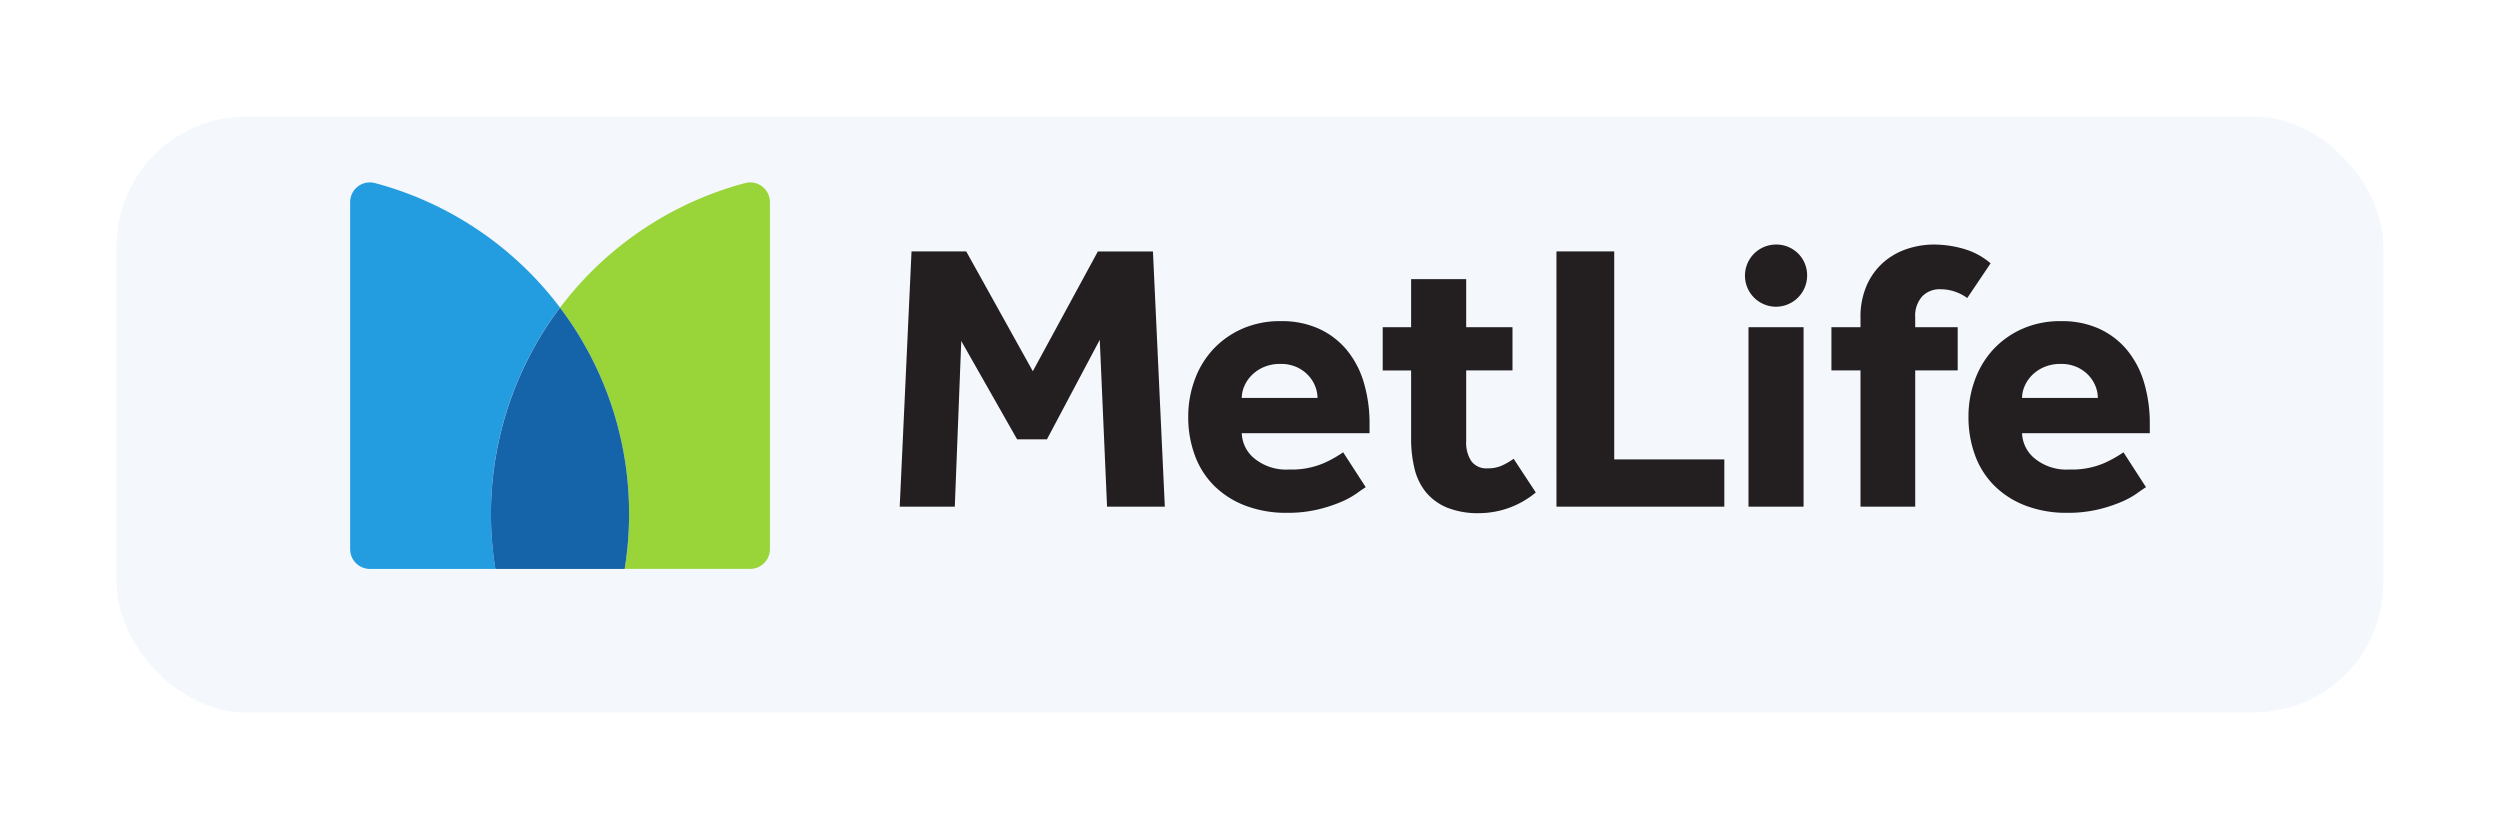 <svg xmlns="http://www.w3.org/2000/svg" xmlns:xlink="http://www.w3.org/1999/xlink" width="193" height="64" viewBox="0 0 193 64">
  <defs>
    <filter id="Rectángulo_46" x="0" y="0" width="193" height="64" filterUnits="userSpaceOnUse">
      <feOffset dy="3" input="SourceAlpha"/>
      <feGaussianBlur stdDeviation="3" result="blur"/>
      <feFlood flood-color="#add0fc"/>
      <feComposite operator="in" in2="blur"/>
      <feComposite in="SourceGraphic"/>
    </filter>
    <clipPath id="clip-path">
      <rect id="Rectángulo_1354" data-name="Rectángulo 1354" width="138.938" height="29.843" fill="none"/>
    </clipPath>
  </defs>
  <g id="Grupo_1646" data-name="Grupo 1646" transform="translate(-1033 -1810)">
    <g id="Grupo_1622" data-name="Grupo 1622" transform="translate(1042 1816)">
      <g transform="matrix(1, 0, 0, 1, -9, -6)" filter="url(#Rectángulo_46)">
        <rect id="Rectángulo_46-2" data-name="Rectángulo 46" width="175" height="46" rx="10" transform="translate(9 6)" fill="#f4f8fd"/>
      </g>
    </g>
    <g id="Grupo_1645" data-name="Grupo 1645" transform="translate(1060.031 1824.078)">
      <g id="Grupo_1644" data-name="Grupo 1644" transform="translate(0 0)" clip-path="url(#clip-path)">
        <path id="Trazado_2316" data-name="Trazado 2316" d="M136.539,17.49a2.3,2.3,0,0,1,.193-.9,2.7,2.7,0,0,1,.561-.841,2.94,2.94,0,0,1,.931-.635,3.143,3.143,0,0,1,1.3-.252,2.953,2.953,0,0,1,1.27.252,2.867,2.867,0,0,1,.887.635,2.657,2.657,0,0,1,.531.841,2.469,2.469,0,0,1,.177.9Zm7.829,4.194a9.313,9.313,0,0,1-1.507.843,6.357,6.357,0,0,1-2.688.487,3.872,3.872,0,0,1-2.645-.842,2.645,2.645,0,0,1-.99-1.964H146.4V19.5a10.987,10.987,0,0,0-.442-3.2,7.1,7.1,0,0,0-1.315-2.512,6.076,6.076,0,0,0-2.141-1.638,6.928,6.928,0,0,0-2.954-.591,7.193,7.193,0,0,0-3.014.605,6.846,6.846,0,0,0-2.245,1.609,6.994,6.994,0,0,0-1.4,2.349,8.143,8.143,0,0,0-.487,2.79,8.522,8.522,0,0,0,.517,3.028,6.425,6.425,0,0,0,1.507,2.349,6.924,6.924,0,0,0,2.406,1.521,8.822,8.822,0,0,0,3.19.547,10.088,10.088,0,0,0,2.362-.252,11.267,11.267,0,0,0,1.787-.577,6.457,6.457,0,0,0,1.225-.664c.316-.227.553-.389.71-.487Zm-47.079.5a5.538,5.538,0,0,1-.886.517,2.63,2.63,0,0,1-1.122.222,1.445,1.445,0,0,1-1.255-.548,2.592,2.592,0,0,1-.4-1.549V15.364H97.2V12.026H93.626V8.314H89.374v3.713H87.181v3.338h2.193v5.228a9.776,9.776,0,0,0,.265,2.364,4.562,4.562,0,0,0,.886,1.816,4.182,4.182,0,0,0,1.624,1.181,6.351,6.351,0,0,0,2.481.429A6.885,6.885,0,0,0,99,24.786ZM134.112,7.094a5.554,5.554,0,0,0-2.1-1.122,8.355,8.355,0,0,0-2.275-.326,6.53,6.53,0,0,0-2.082.34,5.319,5.319,0,0,0-1.817,1.034,5.091,5.091,0,0,0-1.283,1.758,6.041,6.041,0,0,0-.489,2.539v.709h-2.244v3.338h2.244V25.88h4.224V15.364h3.28V12.026h-3.28v-.768a2.229,2.229,0,0,1,.532-1.6,1.862,1.862,0,0,1,1.418-.561,3.432,3.432,0,0,1,1.093.177,3.546,3.546,0,0,1,.975.5ZM115.419,25.88h4.253V12.026h-4.253Zm-14.824,0h12.959V22.231h-8.5V6.177h-4.46ZM76.3,17.49a2.315,2.315,0,0,1,.192-.9,2.729,2.729,0,0,1,.561-.841,2.945,2.945,0,0,1,.93-.635,3.154,3.154,0,0,1,1.3-.252,2.949,2.949,0,0,1,1.27.252,2.843,2.843,0,0,1,.886.635,2.648,2.648,0,0,1,.532.841,2.5,2.5,0,0,1,.177.9Zm7.828,4.194a9.238,9.238,0,0,1-1.507.843,6.356,6.356,0,0,1-2.689.487,3.87,3.87,0,0,1-2.643-.842,2.642,2.642,0,0,1-.99-1.964h9.866V19.5a11.044,11.044,0,0,0-.442-3.2,7.115,7.115,0,0,0-1.315-2.512,6.072,6.072,0,0,0-2.142-1.638,6.919,6.919,0,0,0-2.953-.591,7.189,7.189,0,0,0-3.013.605,6.837,6.837,0,0,0-2.245,1.609,6.952,6.952,0,0,0-1.4,2.349,8.1,8.1,0,0,0-.487,2.79,8.5,8.5,0,0,0,.517,3.028,6.41,6.41,0,0,0,1.505,2.349,6.936,6.936,0,0,0,2.407,1.521,8.826,8.826,0,0,0,3.19.547,10.09,10.09,0,0,0,2.363-.252,11.326,11.326,0,0,0,1.787-.577,6.484,6.484,0,0,0,1.224-.664c.315-.227.553-.389.71-.487Zm-34.235,4.2h4.253l.5-12.791,4.313,7.592h2.3L65.338,13,65.9,25.88H70.36l-.917-19.7H65.19l-5.02,9.245L55.03,6.177H50.806Zm67.654-15.438a2.4,2.4,0,0,1,0-4.8,2.37,2.37,0,0,1,2.4,2.4,2.412,2.412,0,0,1-2.4,2.4" transform="translate(-7.467 -0.845)" fill="#231f20"/>
        <path id="Trazado_2317" data-name="Trazado 2317" d="M19.055,9.671A26.335,26.335,0,0,1,24.386,25.6a26.541,26.541,0,0,1-.34,4.241h9.687a1.528,1.528,0,0,0,1.526-1.53V1.532a1.524,1.524,0,0,0-1.9-1.481,26.389,26.389,0,0,0-14.3,9.62" transform="translate(-2.852 0)" fill="#99d538"/>
        <path id="Trazado_2318" data-name="Trazado 2318" d="M11.212,29.843a26.707,26.707,0,0,1-.34-4.241A26.352,26.352,0,0,1,16.2,9.67,26.377,26.377,0,0,0,1.9.051,1.523,1.523,0,0,0,0,1.532V28.315a1.527,1.527,0,0,0,1.526,1.528Z" transform="translate(0 0)" fill="#239de0"/>
        <path id="Trazado_2319" data-name="Trazado 2319" d="M18.117,11.373a26.5,26.5,0,0,0-4.991,20.173h9.981a26.541,26.541,0,0,0,.34-4.241,26.335,26.335,0,0,0-5.331-15.931" transform="translate(-1.914 -1.702)" fill="#1563a9"/>
      </g>
    </g>
  </g>
</svg>
